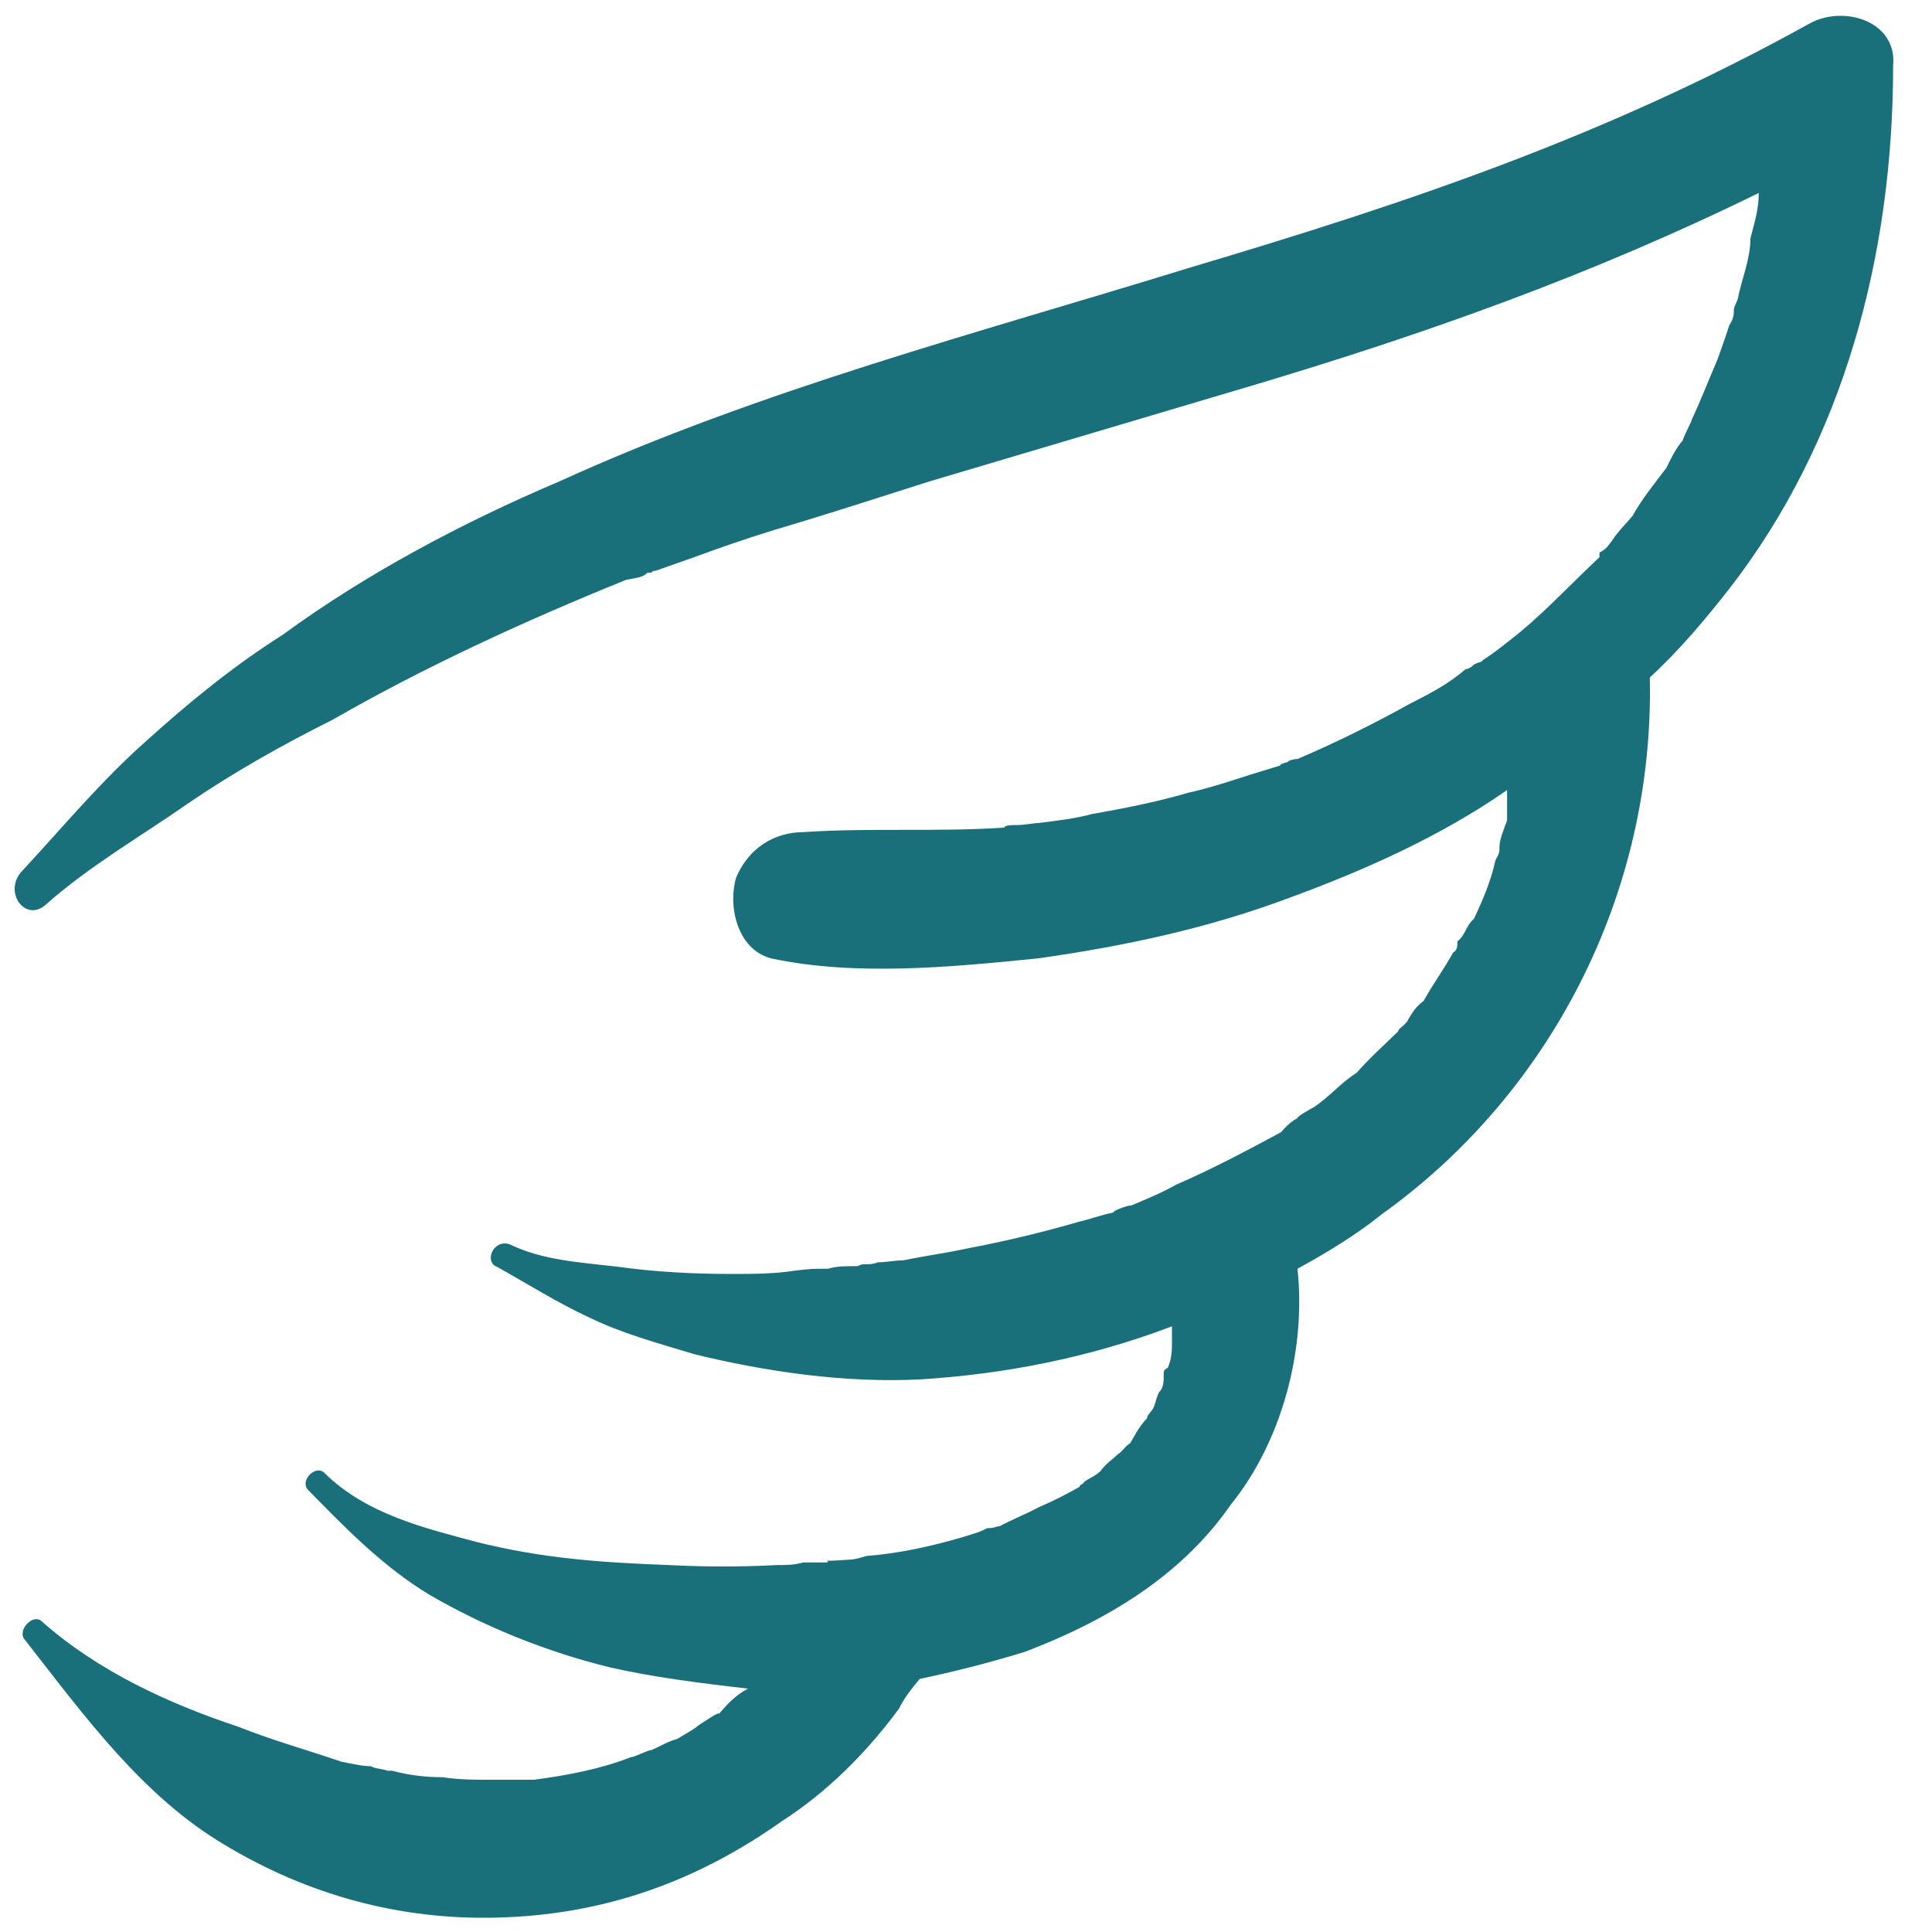 <?xml version="1.0" encoding="UTF-8" standalone="no"?>
<svg width="33px" height="33px" viewBox="0 0 33 33" version="1.1" xmlns="http://www.w3.org/2000/svg" xmlns:xlink="http://www.w3.org/1999/xlink">
    <!-- Generator: Sketch 39.1 (31720) - http://www.bohemiancoding.com/sketch -->
    <title>Shape</title>
    <desc>Created with Sketch.</desc>
    <defs></defs>
    <g id="Page-1" stroke="none" stroke-width="1" fill="none" fill-rule="evenodd">
        <g id="Template" transform="translate(-16, -4)" fill="#19707B">
            <g id="Upper-Menu" transform="translate(0, -1)">
                <g id="Wings-Airlines-Logo" transform="translate(16, 5)">
                    <path d="M30.91,0.401 C27.462,2.313 24.094,3.451 20.302,4.578 C16.721,5.683 12.99,6.655 9.551,8.224 C7.913,8.92 6.264,9.793 4.828,10.843 C3.959,11.395 3.21,12.014 2.512,12.644 C1.724,13.34 1.066,14.136 0.389,14.865 C0.035,15.219 0.429,15.771 0.783,15.451 C1.531,14.788 2.401,14.29 3.19,13.738 C3.999,13.185 4.828,12.721 5.688,12.29 C7.266,11.384 8.975,10.6 10.694,9.904 C10.846,9.871 10.977,9.871 11.058,9.782 L11.129,9.782 C11.129,9.782 11.129,9.749 11.2,9.749 C11.422,9.672 11.635,9.594 11.857,9.517 C12.282,9.362 12.717,9.208 13.222,9.053 C14.153,8.777 15.002,8.501 15.872,8.224 C17.733,7.672 19.442,7.164 21.303,6.611 C24.316,5.716 27.179,4.7 30.041,3.296 C30.041,3.572 29.97,3.793 29.899,4.07 C29.899,4.423 29.747,4.777 29.687,5.086 C29.687,5.119 29.616,5.241 29.616,5.285 C29.616,5.362 29.616,5.44 29.535,5.561 C29.474,5.76 29.403,5.948 29.333,6.147 C29.181,6.501 29.049,6.843 28.898,7.164 C28.898,7.197 28.746,7.473 28.746,7.517 C28.615,7.672 28.544,7.827 28.463,7.992 C28.261,8.257 28.038,8.534 27.886,8.81 C27.755,8.965 27.603,9.119 27.532,9.241 C27.462,9.318 27.462,9.362 27.32,9.44 L27.32,9.517 L27.32,9.517 C26.744,10.058 26.329,10.523 25.753,10.965 C25.611,11.075 25.459,11.197 25.328,11.274 C25.328,11.307 25.257,11.307 25.176,11.351 C25.176,11.351 25.105,11.429 25.035,11.429 C24.751,11.672 24.468,11.826 24.094,12.014 C23.457,12.368 22.81,12.688 22.162,12.964 C22.092,12.964 22.011,12.998 22.011,12.998 C22.011,13.031 21.869,13.031 21.869,13.075 C21.717,13.119 21.515,13.185 21.363,13.23 C21.02,13.34 20.656,13.462 20.302,13.539 C19.735,13.705 19.159,13.815 18.653,13.904 C18.37,13.981 18.087,14.014 17.733,14.058 C17.652,14.058 17.52,14.092 17.369,14.092 C17.298,14.092 17.156,14.092 17.156,14.136 C16.014,14.213 14.861,14.136 13.728,14.213 C13.222,14.213 12.787,14.489 12.575,14.987 C12.433,15.451 12.575,16.202 13.162,16.368 C14.598,16.677 16.236,16.522 17.743,16.368 C19.23,16.158 20.656,15.848 22.011,15.34 C23.305,14.865 24.6,14.29 25.742,13.495 L25.742,14.014 C25.682,14.18 25.611,14.335 25.611,14.489 L25.611,14.522 C25.611,14.6 25.54,14.677 25.54,14.71 C25.459,15.064 25.328,15.373 25.176,15.694 C25.035,15.815 25.035,15.97 24.893,16.08 L24.893,16.114 C24.893,16.147 24.893,16.235 24.822,16.268 C24.67,16.544 24.468,16.821 24.316,17.097 C24.165,17.207 24.104,17.329 24.033,17.451 C23.963,17.539 23.882,17.572 23.882,17.616 C23.598,17.893 23.386,18.08 23.174,18.323 C22.88,18.511 22.739,18.71 22.446,18.909 C22.385,18.942 22.162,19.064 22.162,19.097 C22.011,19.185 21.95,19.263 21.879,19.34 C21.303,19.649 20.726,19.959 20.089,20.235 C19.877,20.357 19.594,20.478 19.3,20.6 C19.381,20.555 19.017,20.666 19.017,20.71 C18.805,20.754 18.592,20.832 18.441,20.865 C17.793,21.053 17.146,21.207 16.499,21.329 C16.145,21.406 15.862,21.439 15.427,21.528 C15.275,21.528 15.144,21.561 14.992,21.561 C14.921,21.594 14.851,21.594 14.8,21.594 C14.719,21.594 14.719,21.594 14.648,21.627 L14.577,21.627 C14.426,21.627 14.294,21.627 14.143,21.671 C13.859,21.671 13.859,21.671 13.566,21.705 C13.212,21.76 12.848,21.76 12.494,21.76 C11.857,21.76 11.2,21.727 10.563,21.638 C9.905,21.561 9.268,21.528 8.702,21.252 C8.419,21.163 8.267,21.561 8.489,21.638 C8.985,21.915 9.551,22.268 10.057,22.5 C10.623,22.776 11.2,22.931 11.857,23.13 C13.071,23.428 14.436,23.627 15.72,23.561 C17.146,23.472 18.592,23.196 20.018,22.655 L20.018,22.931 C20.018,23.042 20.018,23.196 19.948,23.362 C19.877,23.395 19.877,23.428 19.877,23.472 C19.877,23.594 19.877,23.705 19.796,23.782 C19.735,23.903 19.735,24.025 19.664,24.102 L19.664,24.102 C19.594,24.191 19.594,24.191 19.594,24.224 C19.442,24.379 19.381,24.533 19.3,24.655 C19.23,24.688 19.159,24.809 19.088,24.843 C19.017,24.92 18.876,25.008 18.805,25.119 C18.724,25.207 18.592,25.251 18.512,25.318 C18.512,25.351 18.441,25.351 18.441,25.395 C18.228,25.517 18.016,25.627 17.733,25.749 C17.51,25.87 17.298,25.948 17.075,26.069 C17.005,26.069 17.005,26.102 16.863,26.102 C16.721,26.18 16.57,26.213 16.438,26.257 C15.862,26.423 15.356,26.533 14.8,26.577 C14.648,26.622 14.577,26.644 14.426,26.644 C14.851,26.611 14.001,26.688 14.143,26.644 C14.143,26.688 14.143,26.688 14.072,26.688 L13.718,26.688 C13.566,26.732 13.435,26.732 13.283,26.732 C12.646,26.765 12.069,26.765 11.412,26.732 C10.269,26.688 9.268,26.622 8.125,26.334 C7.266,26.102 6.264,25.87 5.546,25.163 C5.405,25.008 5.122,25.274 5.253,25.439 C5.9,26.102 6.548,26.765 7.336,27.24 C8.267,27.782 9.329,28.213 10.411,28.478 C11.129,28.644 11.988,28.754 12.777,28.843 C12.565,28.953 12.423,29.108 12.282,29.273 C12.282,29.229 11.999,29.428 11.928,29.472 C11.857,29.539 11.705,29.616 11.564,29.704 C11.422,29.738 11.281,29.826 11.129,29.892 C11.058,29.892 10.846,30.014 10.775,30.014 C10.269,30.213 9.703,30.323 9.116,30.4 L9.116,30.4 L8.853,30.4 L8.419,30.4 C8.135,30.4 7.842,30.4 7.559,30.356 C7.276,30.356 6.982,30.323 6.699,30.246 C6.699,30.246 6.699,30.246 6.618,30.246 C6.548,30.213 6.406,30.213 6.335,30.168 C6.194,30.168 6.052,30.135 5.83,30.091 C5.253,29.892 4.687,29.738 4.07,29.494 C2.907,29.108 1.683,28.555 0.712,27.693 C0.561,27.55 0.277,27.859 0.429,28.014 C1.44,29.307 2.432,30.677 3.827,31.505 C5.253,32.367 6.831,32.798 8.489,32.754 C10.269,32.71 11.857,32.168 13.354,31.108 C14.143,30.599 14.8,29.936 15.356,29.185 C15.427,29.03 15.569,28.843 15.71,28.677 C16.287,28.555 16.863,28.412 17.51,28.213 C18.876,27.693 20.17,26.931 21.02,25.704 C21.879,24.644 22.314,23.086 22.162,21.671 C22.668,21.395 23.174,21.086 23.598,20.743 C26.46,18.699 28.261,15.285 28.18,11.572 C28.685,11.108 29.12,10.589 29.545,10.047 C31.487,7.539 32.336,4.368 32.336,1.119 C32.407,0.357 31.487,0.081 30.91,0.401 L30.91,0.401 Z" id="Shape"></path>
                </g>
            </g>
        </g>
    </g>
</svg>